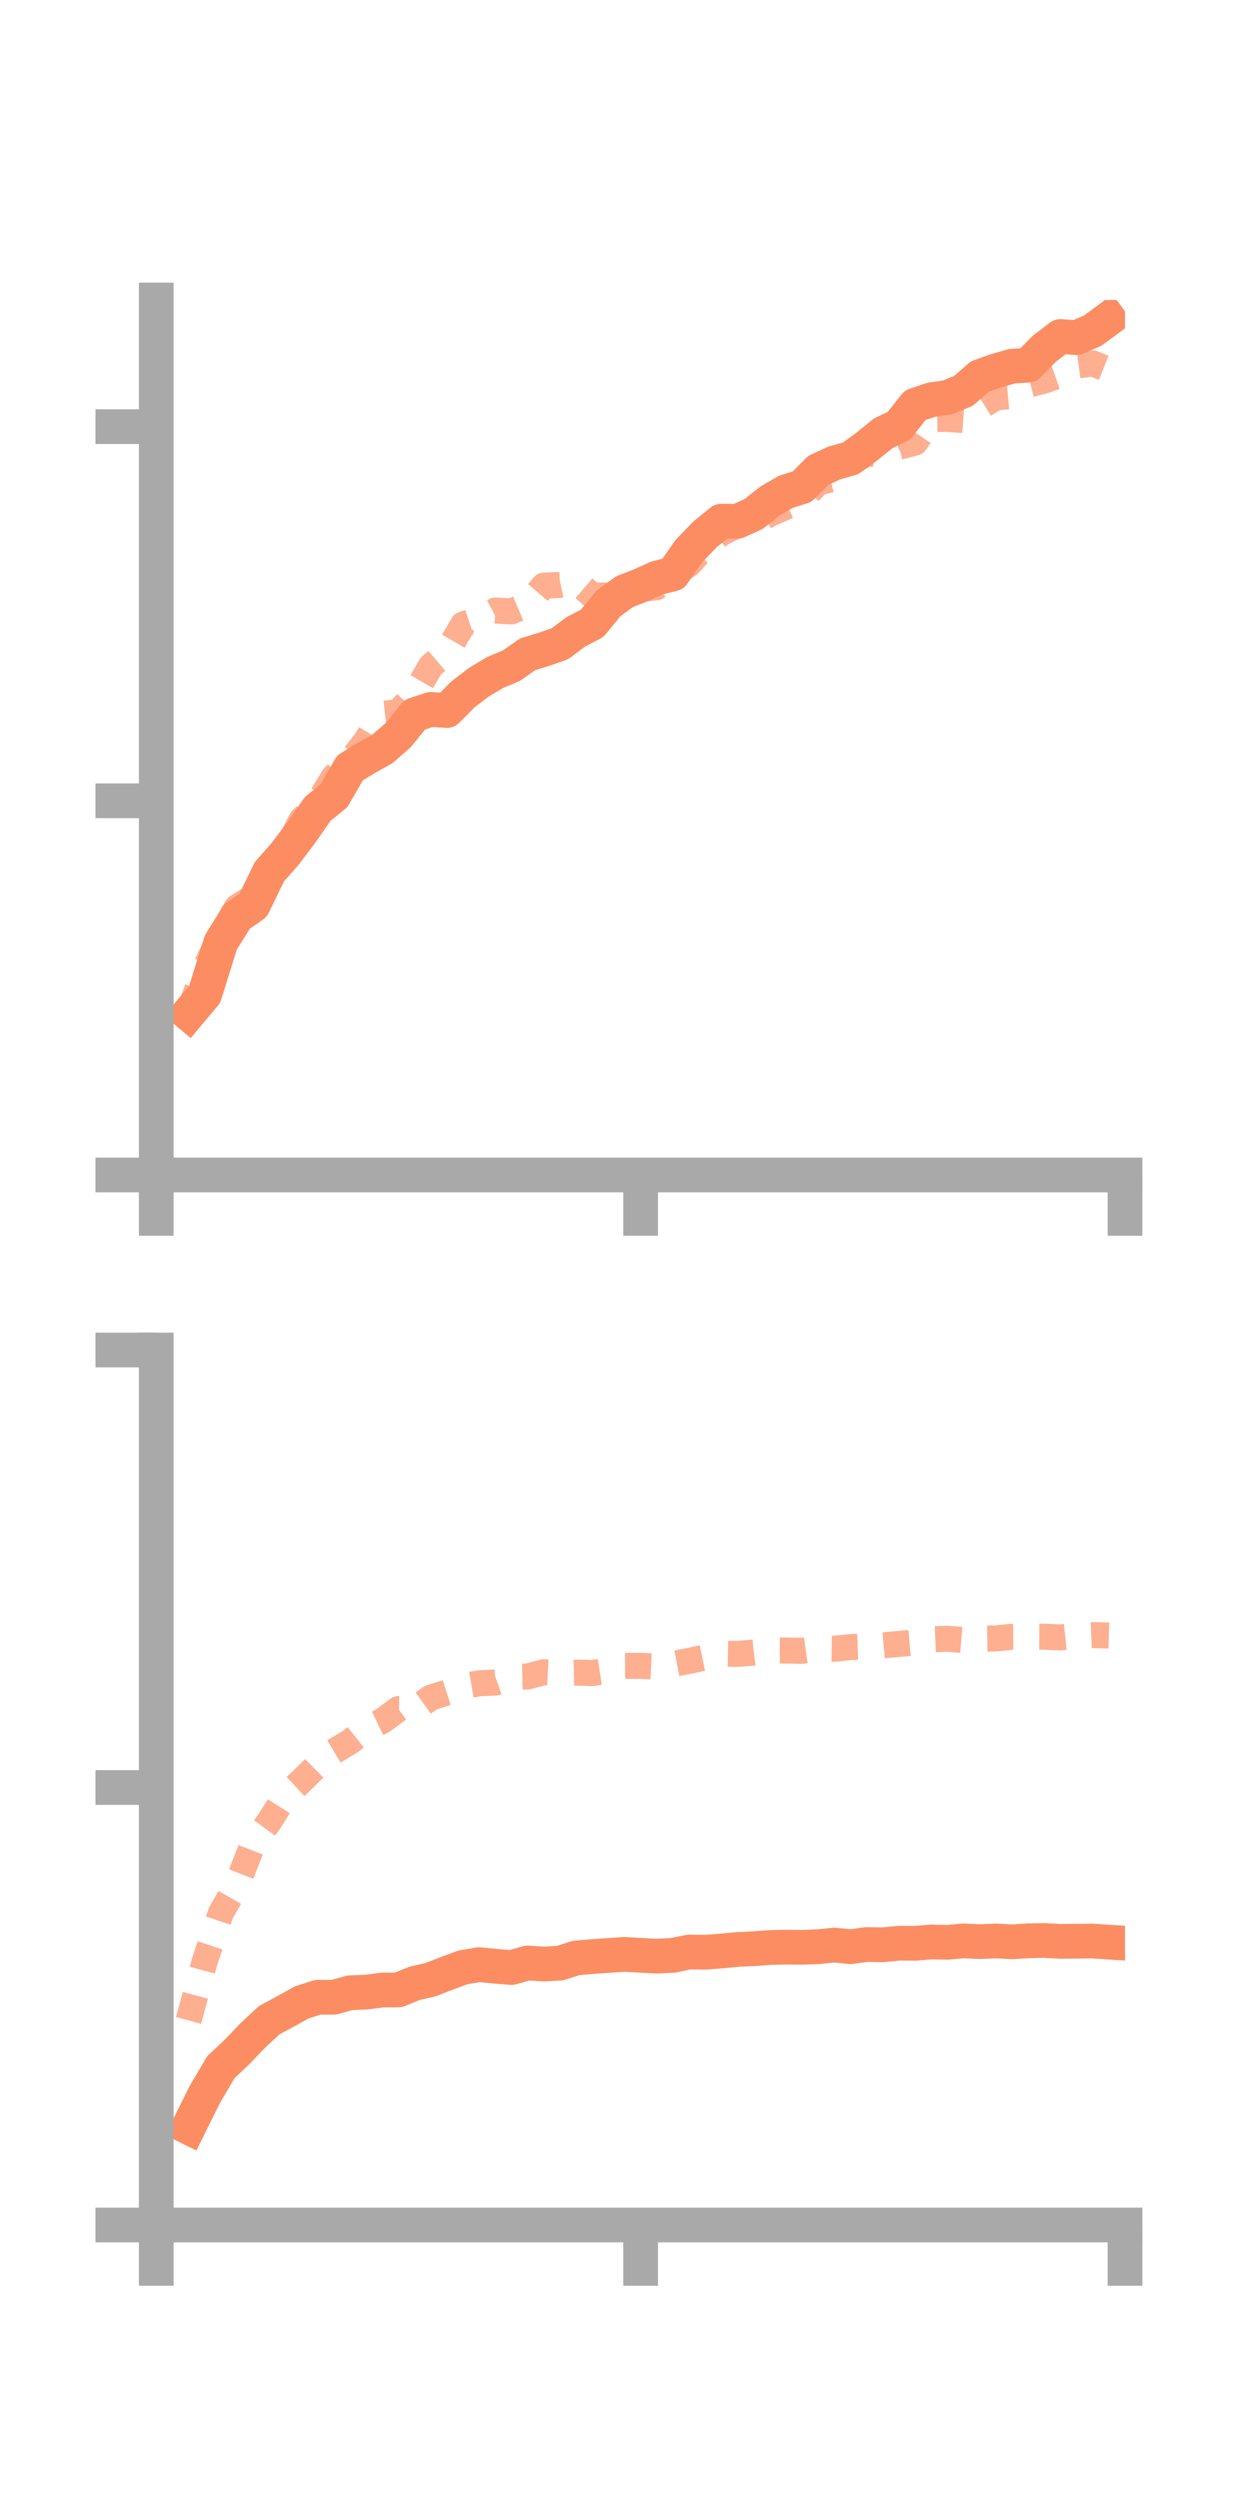 <?xml version="1.0" encoding="utf-8" standalone="no"?>
<!DOCTYPE svg PUBLIC "-//W3C//DTD SVG 1.1//EN"
  "http://www.w3.org/Graphics/SVG/1.1/DTD/svg11.dtd">
<!-- Created with matplotlib (https://matplotlib.org/) -->
<svg height="144pt" version="1.1" viewBox="0 0 72 144" width="72pt" xmlns="http://www.w3.org/2000/svg" xmlns:xlink="http://www.w3.org/1999/xlink">
 <defs>
  <style type="text/css">*{stroke-linecap:butt;stroke-linejoin:round;}</style>
 </defs>
 <g id="figure_1">
  <g id="patch_1">
   <path d="M 0 144 
L 72 144 
L 72 0 
L 0 0 
z
" style="fill:none;"/>
  </g>
  <g id="axes_1">
   <g id="patch_2">
    <path d="M 9 67.68 
L 64.8 67.68 
L 64.8 17.28 
L 9 17.28 
z
" style="fill:none;"/>
   </g>
   <g id="matplotlib.axis_1">
    <g id="xtick_1">
     <g id="line2d_1">
      <defs>
       <path d="M 0 0 
L 0 3.5 
" id="m8bfefbf42b" style="stroke:#a9a9a9;stroke-width:2;"/>
      </defs>
      <g>
       <use style="fill:#a9a9a9;stroke:#a9a9a9;stroke-width:2;" x="9" xlink:href="#m8bfefbf42b" y="67.68"/>
      </g>
     </g>
    </g>
    <g id="xtick_2">
     <g id="line2d_2">
      <g>
       <use style="fill:#a9a9a9;stroke:#a9a9a9;stroke-width:2;" x="36.9" xlink:href="#m8bfefbf42b" y="67.68"/>
      </g>
     </g>
    </g>
    <g id="xtick_3">
     <g id="line2d_3">
      <g>
       <use style="fill:#a9a9a9;stroke:#a9a9a9;stroke-width:2;" x="64.8" xlink:href="#m8bfefbf42b" y="67.68"/>
      </g>
     </g>
    </g>
   </g>
   <g id="matplotlib.axis_2">
    <g id="ytick_1">
     <g id="line2d_4">
      <defs>
       <path d="M 0 0 
L -3.5 0 
" id="mf47766ccc1" style="stroke:#a9a9a9;stroke-width:2;"/>
      </defs>
      <g>
       <use style="fill:#a9a9a9;stroke:#a9a9a9;stroke-width:2;" x="9" xlink:href="#mf47766ccc1" y="67.68"/>
      </g>
     </g>
    </g>
    <g id="ytick_2">
     <g id="line2d_5">
      <g>
       <use style="fill:#a9a9a9;stroke:#a9a9a9;stroke-width:2;" x="9" xlink:href="#mf47766ccc1" y="46.128"/>
      </g>
     </g>
    </g>
    <g id="ytick_3">
     <g id="line2d_6">
      <g>
       <use style="fill:#a9a9a9;stroke:#a9a9a9;stroke-width:2;" x="9" xlink:href="#mf47766ccc1" y="24.576"/>
      </g>
     </g>
    </g>
   </g>
   <g id="line2d_7">
    <path clip-path="url(#pa10631db38)" d="M 10.86 58.385 
L 11.79 57.275 
L 12.72 54.286 
L 13.65 52.79 
L 14.58 52.146 
L 15.51 50.22 
L 16.44 49.163 
L 17.37 47.927 
L 18.3 46.592 
L 19.23 45.841 
L 20.16 44.23 
L 21.09 43.659 
L 22.02 43.144 
L 22.95 42.332 
L 23.88 41.173 
L 24.81 40.861 
L 25.74 40.928 
L 26.67 39.992 
L 27.6 39.282 
L 28.53 38.732 
L 29.46 38.342 
L 30.39 37.688 
L 31.32 37.405 
L 32.25 37.08 
L 33.18 36.387 
L 34.11 35.903 
L 35.04 34.766 
L 35.97 34.081 
L 36.9 33.719 
L 37.83 33.296 
L 38.76 33.061 
L 39.69 31.732 
L 40.62 30.77 
L 41.55 30.018 
L 42.48 30.028 
L 43.41 29.605 
L 44.34 28.867 
L 45.27 28.326 
L 46.2 28.034 
L 47.13 27.094 
L 48.06 26.667 
L 48.99 26.403 
L 49.92 25.731 
L 50.85 24.973 
L 51.78 24.523 
L 52.71 23.341 
L 53.64 23.026 
L 54.57 22.892 
L 55.5 22.511 
L 56.43 21.694 
L 57.36 21.363 
L 58.29 21.093 
L 59.22 21.037 
L 60.15 20.087 
L 61.08 19.381 
L 62.01 19.449 
L 62.94 19.044 
L 63.87 18.358 
" style="fill:none;stroke:#fc8d62;stroke-linecap:square;stroke-width:2;"/>
   </g>
   <g id="line2d_8">
    <path clip-path="url(#pa10631db38)" d="M 10.86 58.359 
L 11.79 55.804 
L 12.72 53.877 
L 13.65 52.255 
L 14.58 51.658 
L 15.51 50.784 
L 16.44 49.022 
L 17.37 47.22 
L 18.3 46.265 
L 19.23 44.743 
L 20.16 43.856 
L 21.09 42.666 
L 22.02 41.123 
L 22.95 41.02 
L 23.88 39.981 
L 24.81 38.37 
L 25.74 37.577 
L 26.67 35.97 
L 27.6 35.661 
L 28.53 35.166 
L 29.46 35.217 
L 30.39 34.822 
L 31.32 33.734 
L 32.25 33.692 
L 33.18 33.494 
L 34.11 34.296 
L 35.04 34.301 
L 35.97 33.904 
L 36.9 33.926 
L 37.83 33.824 
L 38.76 33.106 
L 39.69 32.5 
L 40.62 31.453 
L 41.55 30.71 
L 42.48 30.248 
L 43.41 30.161 
L 44.34 29.594 
L 45.27 29.195 
L 46.2 28.781 
L 47.13 27.787 
L 48.06 27.575 
L 48.99 26.635 
L 49.92 26.13 
L 50.85 26.162 
L 51.78 25.739 
L 52.71 25.492 
L 53.64 24.14 
L 54.57 24.128 
L 55.5 24.198 
L 56.43 23.465 
L 57.36 22.889 
L 58.29 22.804 
L 59.22 22.159 
L 60.15 21.92 
L 61.08 21.594 
L 62.01 21.059 
L 62.94 20.934 
L 63.87 21.304 
" style="fill:none;stroke:#fc8d62;stroke-dasharray:1.5,1.5;stroke-dashoffset:0;stroke-opacity:0.7;stroke-width:1.5;"/>
   </g>
   <g id="patch_3">
    <path d="M 9 67.68 
L 9 17.28 
" style="fill:none;stroke:#a9a9a9;stroke-linecap:square;stroke-linejoin:miter;stroke-width:2;"/>
   </g>
   <g id="patch_4">
    <path d="M 64.8 67.68 
L 64.8 17.28 
" style="fill:none;"/>
   </g>
   <g id="patch_5">
    <path d="M 9 67.68 
L 64.8 67.68 
" style="fill:none;stroke:#a9a9a9;stroke-linecap:square;stroke-linejoin:miter;stroke-width:2;"/>
   </g>
   <g id="patch_6">
    <path d="M 9 17.28 
L 64.8 17.28 
" style="fill:none;"/>
   </g>
  </g>
  <g id="axes_2">
   <g id="patch_7">
    <path d="M 9 128.16 
L 64.8 128.16 
L 64.8 77.76 
L 9 77.76 
z
" style="fill:none;"/>
   </g>
   <g id="matplotlib.axis_3">
    <g id="xtick_4">
     <g id="line2d_9">
      <g>
       <use style="fill:#a9a9a9;stroke:#a9a9a9;stroke-width:2;" x="9" xlink:href="#m8bfefbf42b" y="128.16"/>
      </g>
     </g>
    </g>
    <g id="xtick_5">
     <g id="line2d_10">
      <g>
       <use style="fill:#a9a9a9;stroke:#a9a9a9;stroke-width:2;" x="36.9" xlink:href="#m8bfefbf42b" y="128.16"/>
      </g>
     </g>
    </g>
    <g id="xtick_6">
     <g id="line2d_11">
      <g>
       <use style="fill:#a9a9a9;stroke:#a9a9a9;stroke-width:2;" x="64.8" xlink:href="#m8bfefbf42b" y="128.16"/>
      </g>
     </g>
    </g>
   </g>
   <g id="matplotlib.axis_4">
    <g id="ytick_4">
     <g id="line2d_12">
      <g>
       <use style="fill:#a9a9a9;stroke:#a9a9a9;stroke-width:2;" x="9" xlink:href="#mf47766ccc1" y="128.16"/>
      </g>
     </g>
    </g>
    <g id="ytick_5">
     <g id="line2d_13">
      <g>
       <use style="fill:#a9a9a9;stroke:#a9a9a9;stroke-width:2;" x="9" xlink:href="#mf47766ccc1" y="102.96"/>
      </g>
     </g>
    </g>
    <g id="ytick_6">
     <g id="line2d_14">
      <g>
       <use style="fill:#a9a9a9;stroke:#a9a9a9;stroke-width:2;" x="9" xlink:href="#mf47766ccc1" y="77.76"/>
      </g>
     </g>
    </g>
   </g>
   <g id="line2d_15">
    <path clip-path="url(#pebcb1ba24a)" d="M 10.86 122.53 
L 11.79 120.653 
L 12.72 119.072 
L 13.65 118.195 
L 14.58 117.223 
L 15.51 116.361 
L 16.44 115.862 
L 17.37 115.342 
L 18.3 115.043 
L 19.23 115.042 
L 20.16 114.783 
L 21.09 114.747 
L 22.02 114.627 
L 22.95 114.62 
L 23.88 114.241 
L 24.81 114.025 
L 25.74 113.665 
L 26.67 113.32 
L 27.6 113.163 
L 28.53 113.256 
L 29.46 113.331 
L 30.39 113.068 
L 31.32 113.129 
L 32.25 113.078 
L 33.18 112.78 
L 34.11 112.7 
L 35.04 112.635 
L 35.97 112.573 
L 36.9 112.626 
L 37.83 112.675 
L 38.76 112.628 
L 39.69 112.437 
L 40.62 112.448 
L 41.55 112.378 
L 42.48 112.289 
L 43.41 112.245 
L 44.34 112.177 
L 45.27 112.157 
L 46.2 112.167 
L 47.13 112.13 
L 48.06 112.036 
L 48.99 112.132 
L 49.92 112.005 
L 50.85 112.02 
L 51.78 111.929 
L 52.71 111.935 
L 53.64 111.857 
L 54.57 111.878 
L 55.5 111.795 
L 56.43 111.839 
L 57.36 111.799 
L 58.29 111.85 
L 59.22 111.792 
L 60.15 111.771 
L 61.08 111.823 
L 62.01 111.814 
L 62.94 111.804 
L 63.87 111.866 
" style="fill:none;stroke:#fc8d62;stroke-linecap:square;stroke-width:2;"/>
   </g>
   <g id="line2d_16">
    <path clip-path="url(#pebcb1ba24a)" d="M 10.86 116.377 
L 11.79 112.979 
L 12.72 110.192 
L 13.65 108.565 
L 14.58 106.188 
L 15.51 104.916 
L 16.44 103.438 
L 17.37 102.577 
L 18.3 101.655 
L 19.23 100.885 
L 20.16 100.326 
L 21.09 99.581 
L 22.02 99.129 
L 22.95 98.441 
L 23.88 98.452 
L 24.81 97.788 
L 25.74 97.488 
L 26.67 97.121 
L 27.6 96.96 
L 28.53 96.914 
L 29.46 96.586 
L 30.39 96.566 
L 31.32 96.319 
L 32.25 96.367 
L 33.18 96.343 
L 34.11 96.368 
L 35.04 96.225 
L 35.97 95.955 
L 36.9 95.952 
L 37.83 95.994 
L 38.76 95.848 
L 39.69 95.668 
L 40.62 95.474 
L 41.55 95.247 
L 42.48 95.266 
L 43.41 95.187 
L 44.34 95.069 
L 45.27 95.07 
L 46.2 95.088 
L 47.13 94.958 
L 48.06 94.971 
L 48.99 94.871 
L 49.92 94.839 
L 50.85 94.773 
L 51.78 94.691 
L 52.71 94.608 
L 53.64 94.429 
L 54.57 94.39 
L 55.5 94.469 
L 56.43 94.388 
L 57.36 94.374 
L 58.29 94.279 
L 59.22 94.27 
L 60.15 94.275 
L 61.08 94.316 
L 62.01 94.22 
L 62.94 94.182 
L 63.87 94.207 
" style="fill:none;stroke:#fc8d62;stroke-dasharray:1.5,1.5;stroke-dashoffset:0;stroke-opacity:0.7;stroke-width:1.5;"/>
   </g>
   <g id="patch_8">
    <path d="M 9 128.16 
L 9 77.76 
" style="fill:none;stroke:#a9a9a9;stroke-linecap:square;stroke-linejoin:miter;stroke-width:2;"/>
   </g>
   <g id="patch_9">
    <path d="M 64.8 128.16 
L 64.8 77.76 
" style="fill:none;"/>
   </g>
   <g id="patch_10">
    <path d="M 9 128.16 
L 64.8 128.16 
" style="fill:none;stroke:#a9a9a9;stroke-linecap:square;stroke-linejoin:miter;stroke-width:2;"/>
   </g>
   <g id="patch_11">
    <path d="M 9 77.76 
L 64.8 77.76 
" style="fill:none;"/>
   </g>
  </g>
 </g>
 <defs>
  <clipPath id="pa10631db38">
   <rect height="50.4" width="55.8" x="9" y="17.28"/>
  </clipPath>
  <clipPath id="pebcb1ba24a">
   <rect height="50.4" width="55.8" x="9" y="77.76"/>
  </clipPath>
 </defs>
</svg>
